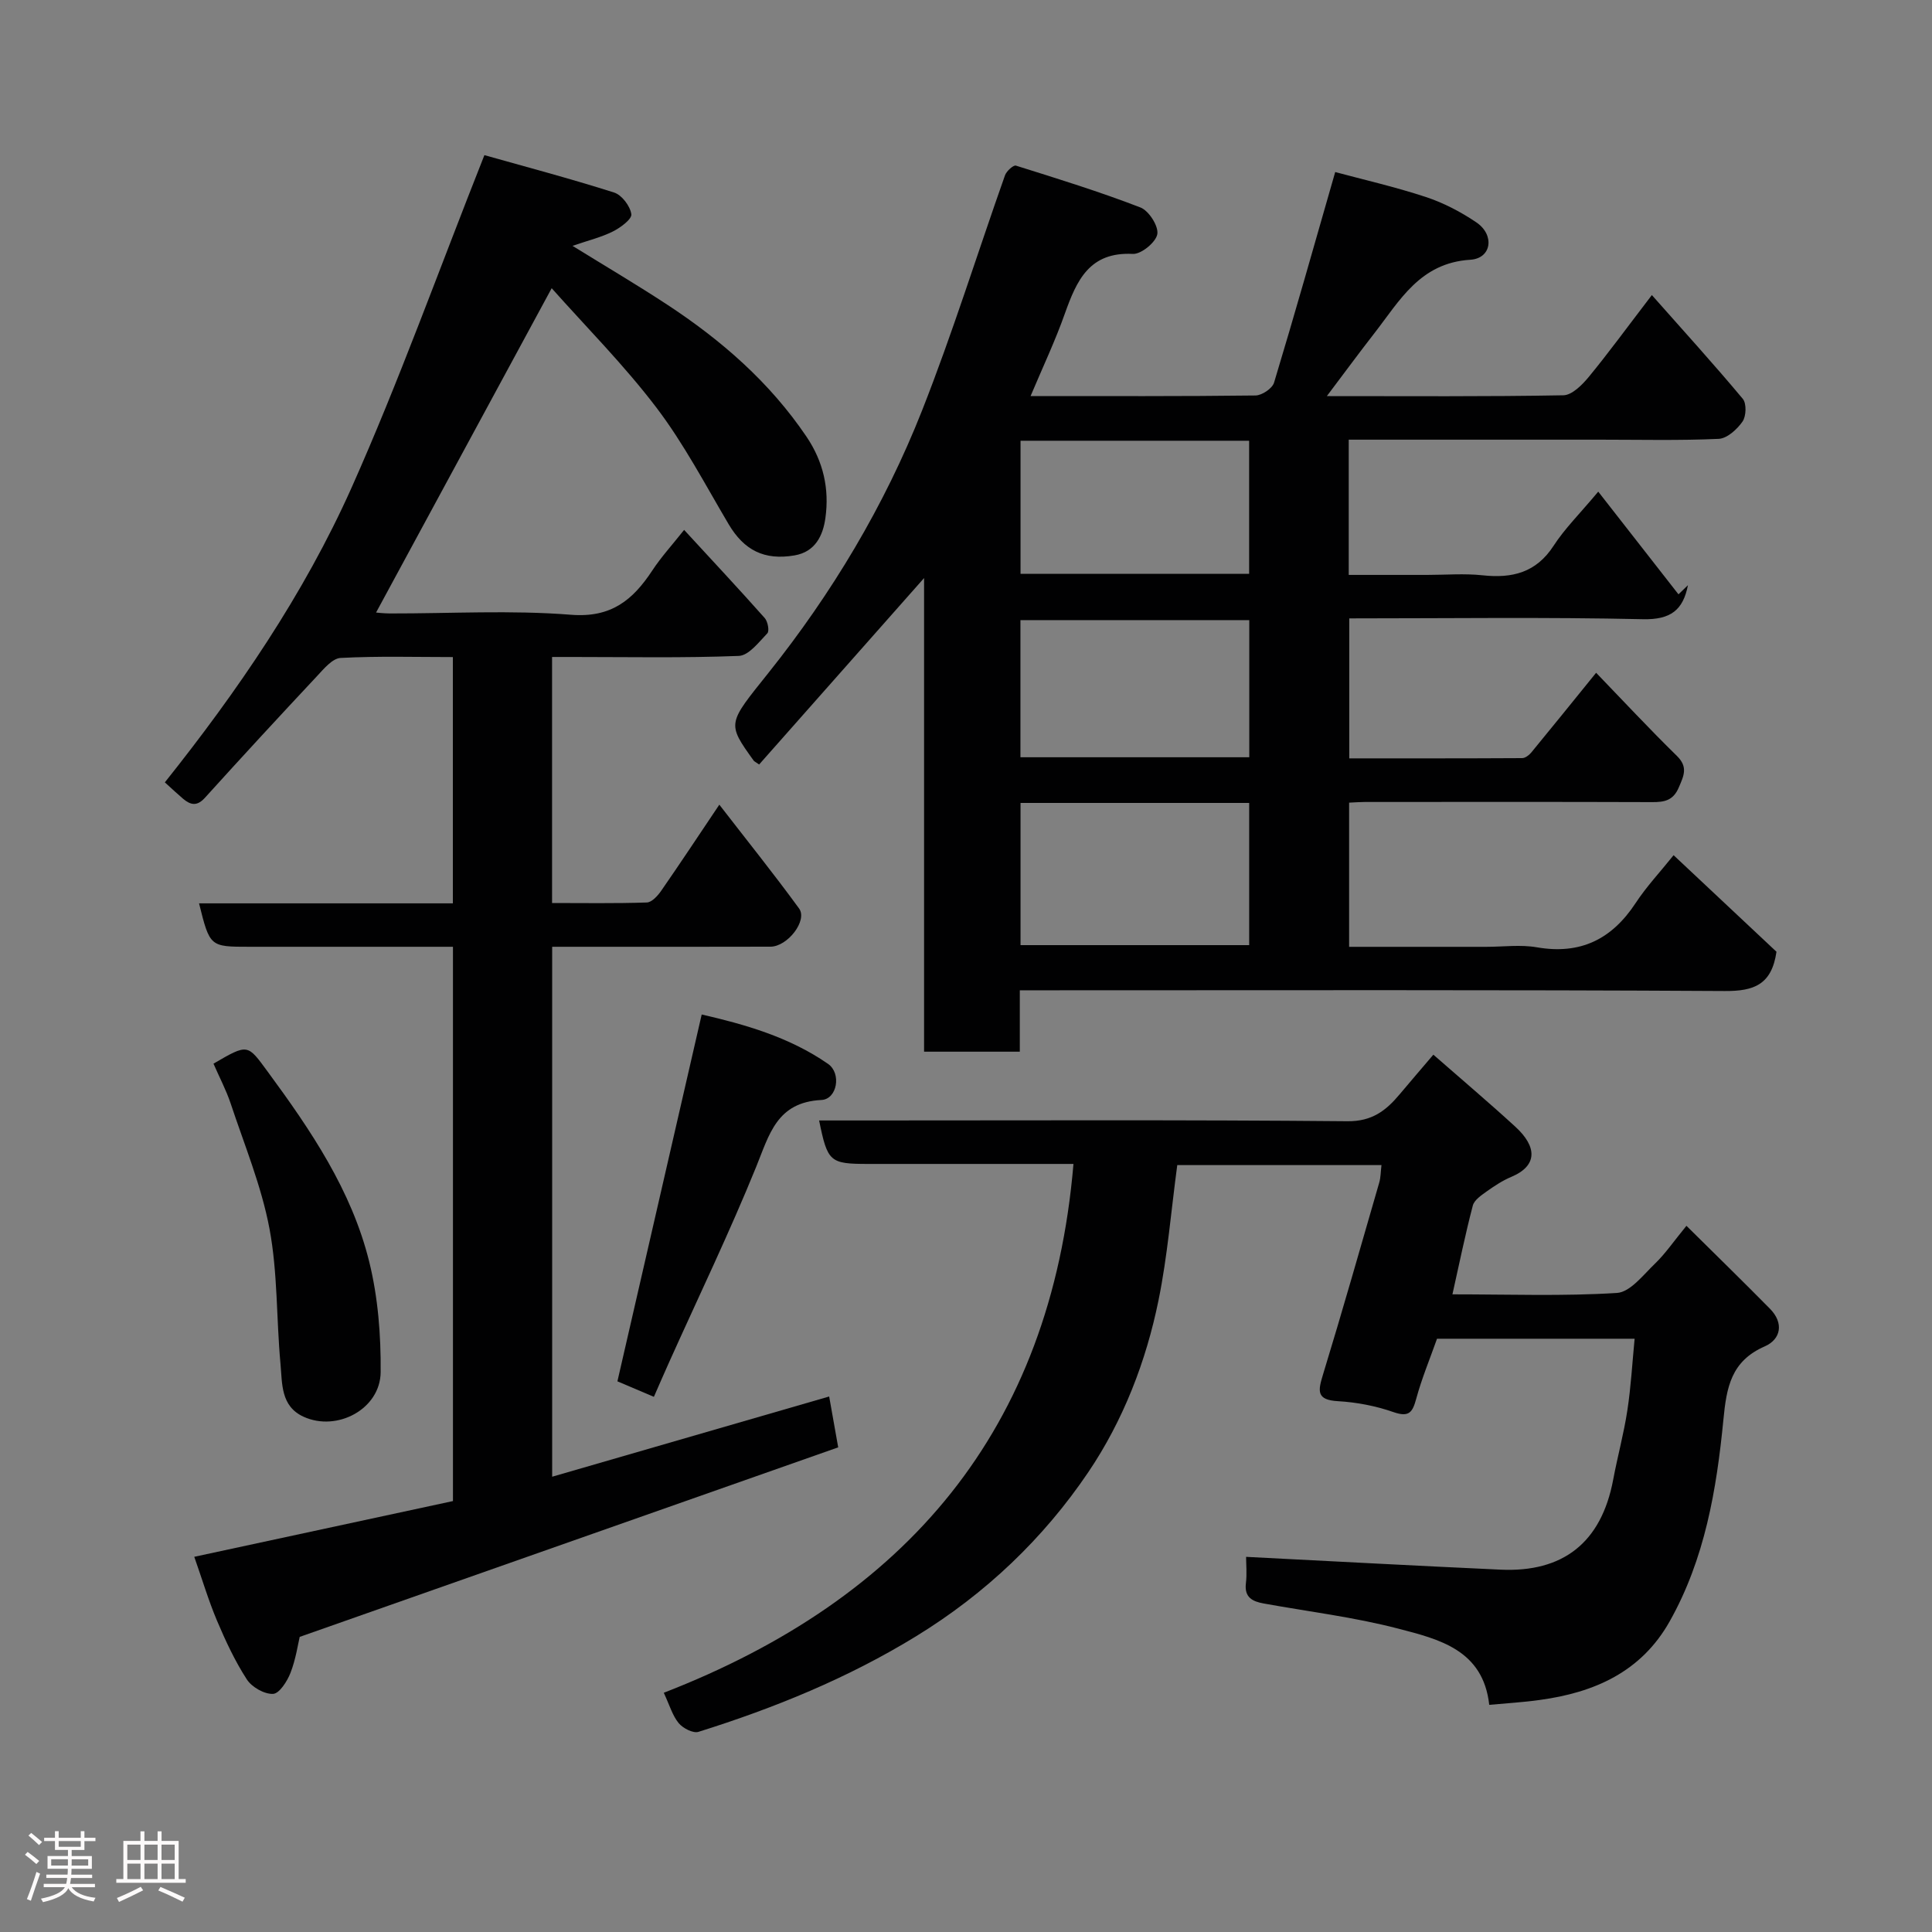 <svg enable-background="new 0 0 400 400" viewBox="0 0 400 400" xmlns="http://www.w3.org/2000/svg"><rect x="0" y="0" width="400" height="400" fill="#808080" stroke="none"/><path d="m5.17 384 .55-.58c.85.61 1.65 1.24 2.4 1.87l-.59.64c-.83-.73-1.62-1.38-2.36-1.93m1.22 9.53-.82-.34c.71-1.76 1.37-3.64 1.98-5.63.24.13.5.25.76.36-.6 1.67-1.24 3.54-1.92 5.61m-.5-13.5.57-.54c.56.44 1.31 1.06 2.26 1.87l-.64.64c-.68-.66-1.41-1.32-2.19-1.97m3.25.46h2.24v-1.36h.77v1.36h4.57v-1.36h.76v1.36h2.28v.69h-2.28v1.84h-2.64v1.26h4.18v2.64h-4.21c0 .45-.02.86-.05 1.21h4.32v.69h-4.38c-.04.34-.1.75-.19 1.22h5.15v.69h-4.82c.87 1.19 2.51 1.92 4.93 2.19-.17.31-.3.57-.37.76-2.77-.49-4.52-1.41-5.26-2.76-.56 1.26-2.3 2.23-5.24 2.9-.12-.24-.26-.48-.43-.72 2.73-.55 4.38-1.34 4.96-2.38h-4.38v-.69h4.65c.1-.38.17-.79.21-1.22h-4.32v-.69h4.4c.03-.34.05-.75.05-1.21h-4.2v-2.64h4.23v-1.26h-2.69v-1.84h-2.24zm1.46 4.46v1.29h3.45c.01-.4.02-.57.01-.53v-.32-.45h-3.46zm1.55-2.59h4.57v-1.19h-4.57zm6.11 2.59h-3.42v.77c-.02.19-.01.37-.02.53h3.44z" fill="#fcfafa"/><path d="m32.63 379.16h.82v1.98h3.54v7.89h1.46v.78h-14.37v-.78h1.46v-7.89h3.54v-1.98h.82v1.98h2.73zm-3.49 11.48.5.73c-1.61.82-3.28 1.63-5 2.41-.13-.27-.28-.55-.44-.82 1.75-.72 3.4-1.49 4.94-2.32m-2.78-5.55h2.73v-3.18h-2.73zm0 3.95h2.73v-3.2h-2.73zm3.54-3.95h2.73v-3.18h-2.73zm0 3.95h2.73v-3.2h-2.73zm7.89 4.68c-1.84-.92-3.51-1.7-5.02-2.32l.45-.73c1.89.8 3.57 1.55 5.04 2.23zm-1.62-11.81h-2.73v3.18h2.73zm-2.73 7.13h2.73v-3.2h-2.73z" fill="#fcfafa"/><g fill="#010102"><path d="m213.37 82c15.93 0 31.26.07 46.58-.12 1.33-.02 3.47-1.46 3.83-2.66 4.28-14.15 8.29-28.38 12.66-43.6 5.78 1.56 12.38 3.06 18.78 5.17 3.66 1.21 7.22 3.07 10.43 5.24 3.86 2.6 3.19 7.48-1.25 7.75-10.42.65-14.6 8.47-19.88 15.25-3.16 4.06-6.21 8.2-9.81 12.98 17.03 0 33 .12 48.96-.17 1.79-.03 3.88-2.13 5.23-3.76 4.04-4.9 7.78-10.04 13.1-16.99 6.55 7.4 12.84 14.32 18.83 21.49.8.96.71 3.6-.06 4.7-1.12 1.61-3.19 3.5-4.93 3.58-8.15.37-16.32.17-24.49.17-15.66 0-31.33 0-46.99 0-1.62 0-3.25 0-5.12 0v28h16.22c3.83 0 7.7-.33 11.49.08 6.14.66 11.09-.54 14.71-6.12 2.29-3.54 5.37-6.57 9.24-11.2 5.6 7.16 11.1 14.21 16.61 21.26.65-.63 1.31-1.26 1.96-1.89-1 5.11-3.54 7.17-9.31 7.04-20.14-.45-40.29-.17-60.81-.17v28.98c11.92 0 23.85.02 35.79-.05.63 0 1.42-.59 1.87-1.13 4.27-5.18 8.47-10.4 13.45-16.54 5.58 5.78 11.02 11.63 16.72 17.21 2.37 2.32 1.42 4.13.39 6.55-1.15 2.69-2.96 3.03-5.49 3.02-19.83-.07-39.66-.04-59.49-.03-.98 0-1.96.08-3.27.14v29.85h28.4c3.5 0 7.08-.49 10.48.1 9.02 1.56 15.51-1.67 20.44-9.16 2.23-3.4 5.06-6.41 7.86-9.91 7.25 6.8 14.45 13.56 21.3 19.99-.99 6.84-4.69 8.17-10.7 8.13-46.49-.27-92.98-.15-139.47-.15-1.98 0-3.96 0-6.49 0v12.71c-6.81 0-13.08 0-19.82 0 0-32.42 0-64.99 0-98.06-11.71 13.23-22.96 25.95-34.15 38.6-.86-.6-1.03-.66-1.11-.78-5.64-7.83-5.39-7.63 3-18.14 13.21-16.55 24.06-34.66 31.83-54.34 6.32-16.01 11.44-32.5 17.19-48.74.31-.86 1.74-2.15 2.25-1.99 8.65 2.71 17.33 5.4 25.78 8.66 1.74.67 3.78 3.86 3.5 5.52-.28 1.68-3.34 4.19-5.07 4.1-8.99-.46-11.62 5.49-14.06 12.32-1.98 5.62-4.56 11.06-7.11 17.11zm-2.08 84.24v29.44h47.34c0-10.04 0-19.75 0-29.44-15.96 0-31.55 0-47.34 0zm47.36-9.46c0-9.77 0-19.14 0-28.39-16.06 0-31.76 0-47.38 0v28.39zm-.03-37.97c0-9.52 0-18.56 0-27.56-15.97 0-31.55 0-47.33 0v27.56z"/><path d="m100.29 32.12c8.21 2.32 17.6 4.8 26.85 7.74 1.59.5 3.33 2.8 3.57 4.48.15 1.03-2.25 2.8-3.83 3.59-2.4 1.2-5.09 1.85-8.35 2.97 6.79 4.2 13.3 8.03 19.6 12.17 11.23 7.37 21.22 16.06 28.84 27.33 3.52 5.21 4.76 10.85 3.92 16.86-.5 3.59-2.07 6.99-6.39 7.73-6.26 1.07-10.45-1.06-13.65-6.47-4.82-8.14-9.24-16.62-14.94-24.12-6.7-8.82-14.59-16.74-21.69-24.73-12.44 22.97-24.42 45.1-36.36 67.15.14.01 1.51.18 2.88.19 12.5.02 25.06-.72 37.48.27 8.34.66 12.8-3.06 16.82-9.15 1.86-2.83 4.18-5.36 6.6-8.42 5.76 6.26 11.3 12.18 16.69 18.25.63.71 1 2.68.54 3.16-1.76 1.83-3.85 4.6-5.91 4.68-11.48.45-22.99.22-34.49.22-1.3 0-2.59 0-4.17 0v50.94c6.46 0 13.04.11 19.62-.11 1.02-.03 2.24-1.37 2.95-2.39 3.9-5.62 7.68-11.34 12.06-17.86 5.65 7.31 11.25 14.28 16.51 21.49 1.81 2.48-2.38 7.9-5.92 7.91-13.17.04-26.33.02-39.5.02-1.8 0-3.6 0-5.7 0v109.72c19.2-5.56 38.01-11.01 57.35-16.61.53 3 1.09 6.09 1.87 10.53-37.09 13.05-73.88 26-111.49 39.24-.36 1.5-.8 4.59-1.9 7.43-.68 1.76-2.32 4.32-3.62 4.37-1.81.08-4.4-1.4-5.43-3-2.46-3.8-4.4-7.97-6.17-12.15-1.77-4.19-3.07-8.58-4.71-13.23 17.87-3.85 35.61-7.67 53.56-11.54 0-38.03 0-75.99 0-114.76-1.5 0-3.07 0-4.65 0-12.5 0-25 0-37.5 0-8.18 0-8.18 0-10.42-8.99h52.55c0-17.08 0-33.68 0-50.99-7.73 0-15.5-.23-23.24.18-1.71.09-3.49 2.27-4.91 3.79-7.8 8.33-15.54 16.71-23.19 25.17-1.64 1.81-2.97 1.49-4.51.2-1.12-.95-2.19-1.96-3.78-3.4 14.96-18.77 28.76-38.85 38.68-61.06 9.79-21.96 17.91-44.66 27.48-68.8z"/><path d="m308.33 352.97c-1.26-11.4-10.42-13.59-18.84-15.78-9.13-2.38-18.57-3.52-27.88-5.21-2.31-.42-4.01-1.26-3.66-4.17.24-1.96.04-3.97.04-5.48 17.7.9 35.19 1.85 52.7 2.65 12.86.59 20.85-5.53 23.31-18.67.9-4.79 2.2-9.51 2.93-14.33.74-4.84 1.01-9.75 1.5-14.81-13.56 0-27.19 0-40.91 0-1.47 4.16-3.16 8.21-4.3 12.41-.77 2.81-1.46 3.91-4.72 2.78-3.66-1.28-7.62-2.04-11.49-2.26-4.49-.25-4.14-2.12-3.11-5.47 4.04-13.22 7.82-26.52 11.66-39.8.31-1.07.29-2.23.46-3.61-14.38 0-28.47 0-42.28 0-1.28 9.5-2.02 18.83-3.87 27.93-2.58 12.72-7.33 24.95-14.53 35.62-9.3 13.77-21.3 25.19-35.67 34-14.14 8.67-29.32 14.86-45.06 19.79-1.11.35-3.23-.75-4.1-1.81-1.29-1.57-1.88-3.71-3.08-6.28 50.14-19.46 80.15-54.29 84.82-109.49-9.86 0-19.15 0-28.43 0-4.67 0-9.33 0-14 0-8.03 0-8.48-.38-10.23-9h9.4c33.33 0 66.66-.15 99.98.16 5.09.05 7.97-2.19 10.8-5.56 2.21-2.63 4.44-5.23 6.99-8.22 5.94 5.2 11.57 9.96 17 14.94 4.47 4.11 4.64 8.04-.86 10.36-1.79.75-3.46 1.85-5.05 2.98-1.13.81-2.61 1.79-2.92 2.96-1.55 5.9-2.77 11.89-4.22 18.38 11.8 0 22.96.41 34.06-.29 2.76-.17 5.46-3.75 7.89-6.08 2.11-2.03 3.79-4.51 6.5-7.82 6.02 5.96 11.71 11.51 17.29 17.17 2.91 2.95 2.29 6.31-1.07 7.79-6.98 3.05-7.92 8.45-8.57 15.2-1.41 14.45-3.84 28.82-11.14 41.77-5.89 10.45-15.6 14.71-26.89 16.24-3.39.48-6.8.67-10.45 1.01z"/><path d="m135.38 289.2c-3.1-1.32-5.63-2.4-7.55-3.21 5.82-25.34 11.57-50.34 17.45-75.95 8.73 2.01 18.05 4.6 26.15 10.22 2.84 1.97 1.89 7.32-1.36 7.48-9.25.46-10.78 7.12-13.52 13.86-5.52 13.59-11.9 26.83-17.92 40.22-1.06 2.35-2.09 4.73-3.25 7.38z"/><path d="m44.2 220.22c7.19-4.19 7.01-4.07 11.22 1.65 8.92 12.12 17.37 24.58 21.02 39.35 1.83 7.39 2.44 15.25 2.37 22.89-.08 7.62-9.03 12.38-15.96 9.21-4.77-2.18-4.4-6.88-4.78-10.96-.86-9.33-.56-18.84-2.28-27.99-1.67-8.85-5.2-17.36-8.06-25.98-.92-2.73-2.29-5.32-3.53-8.17z"/></g></svg>